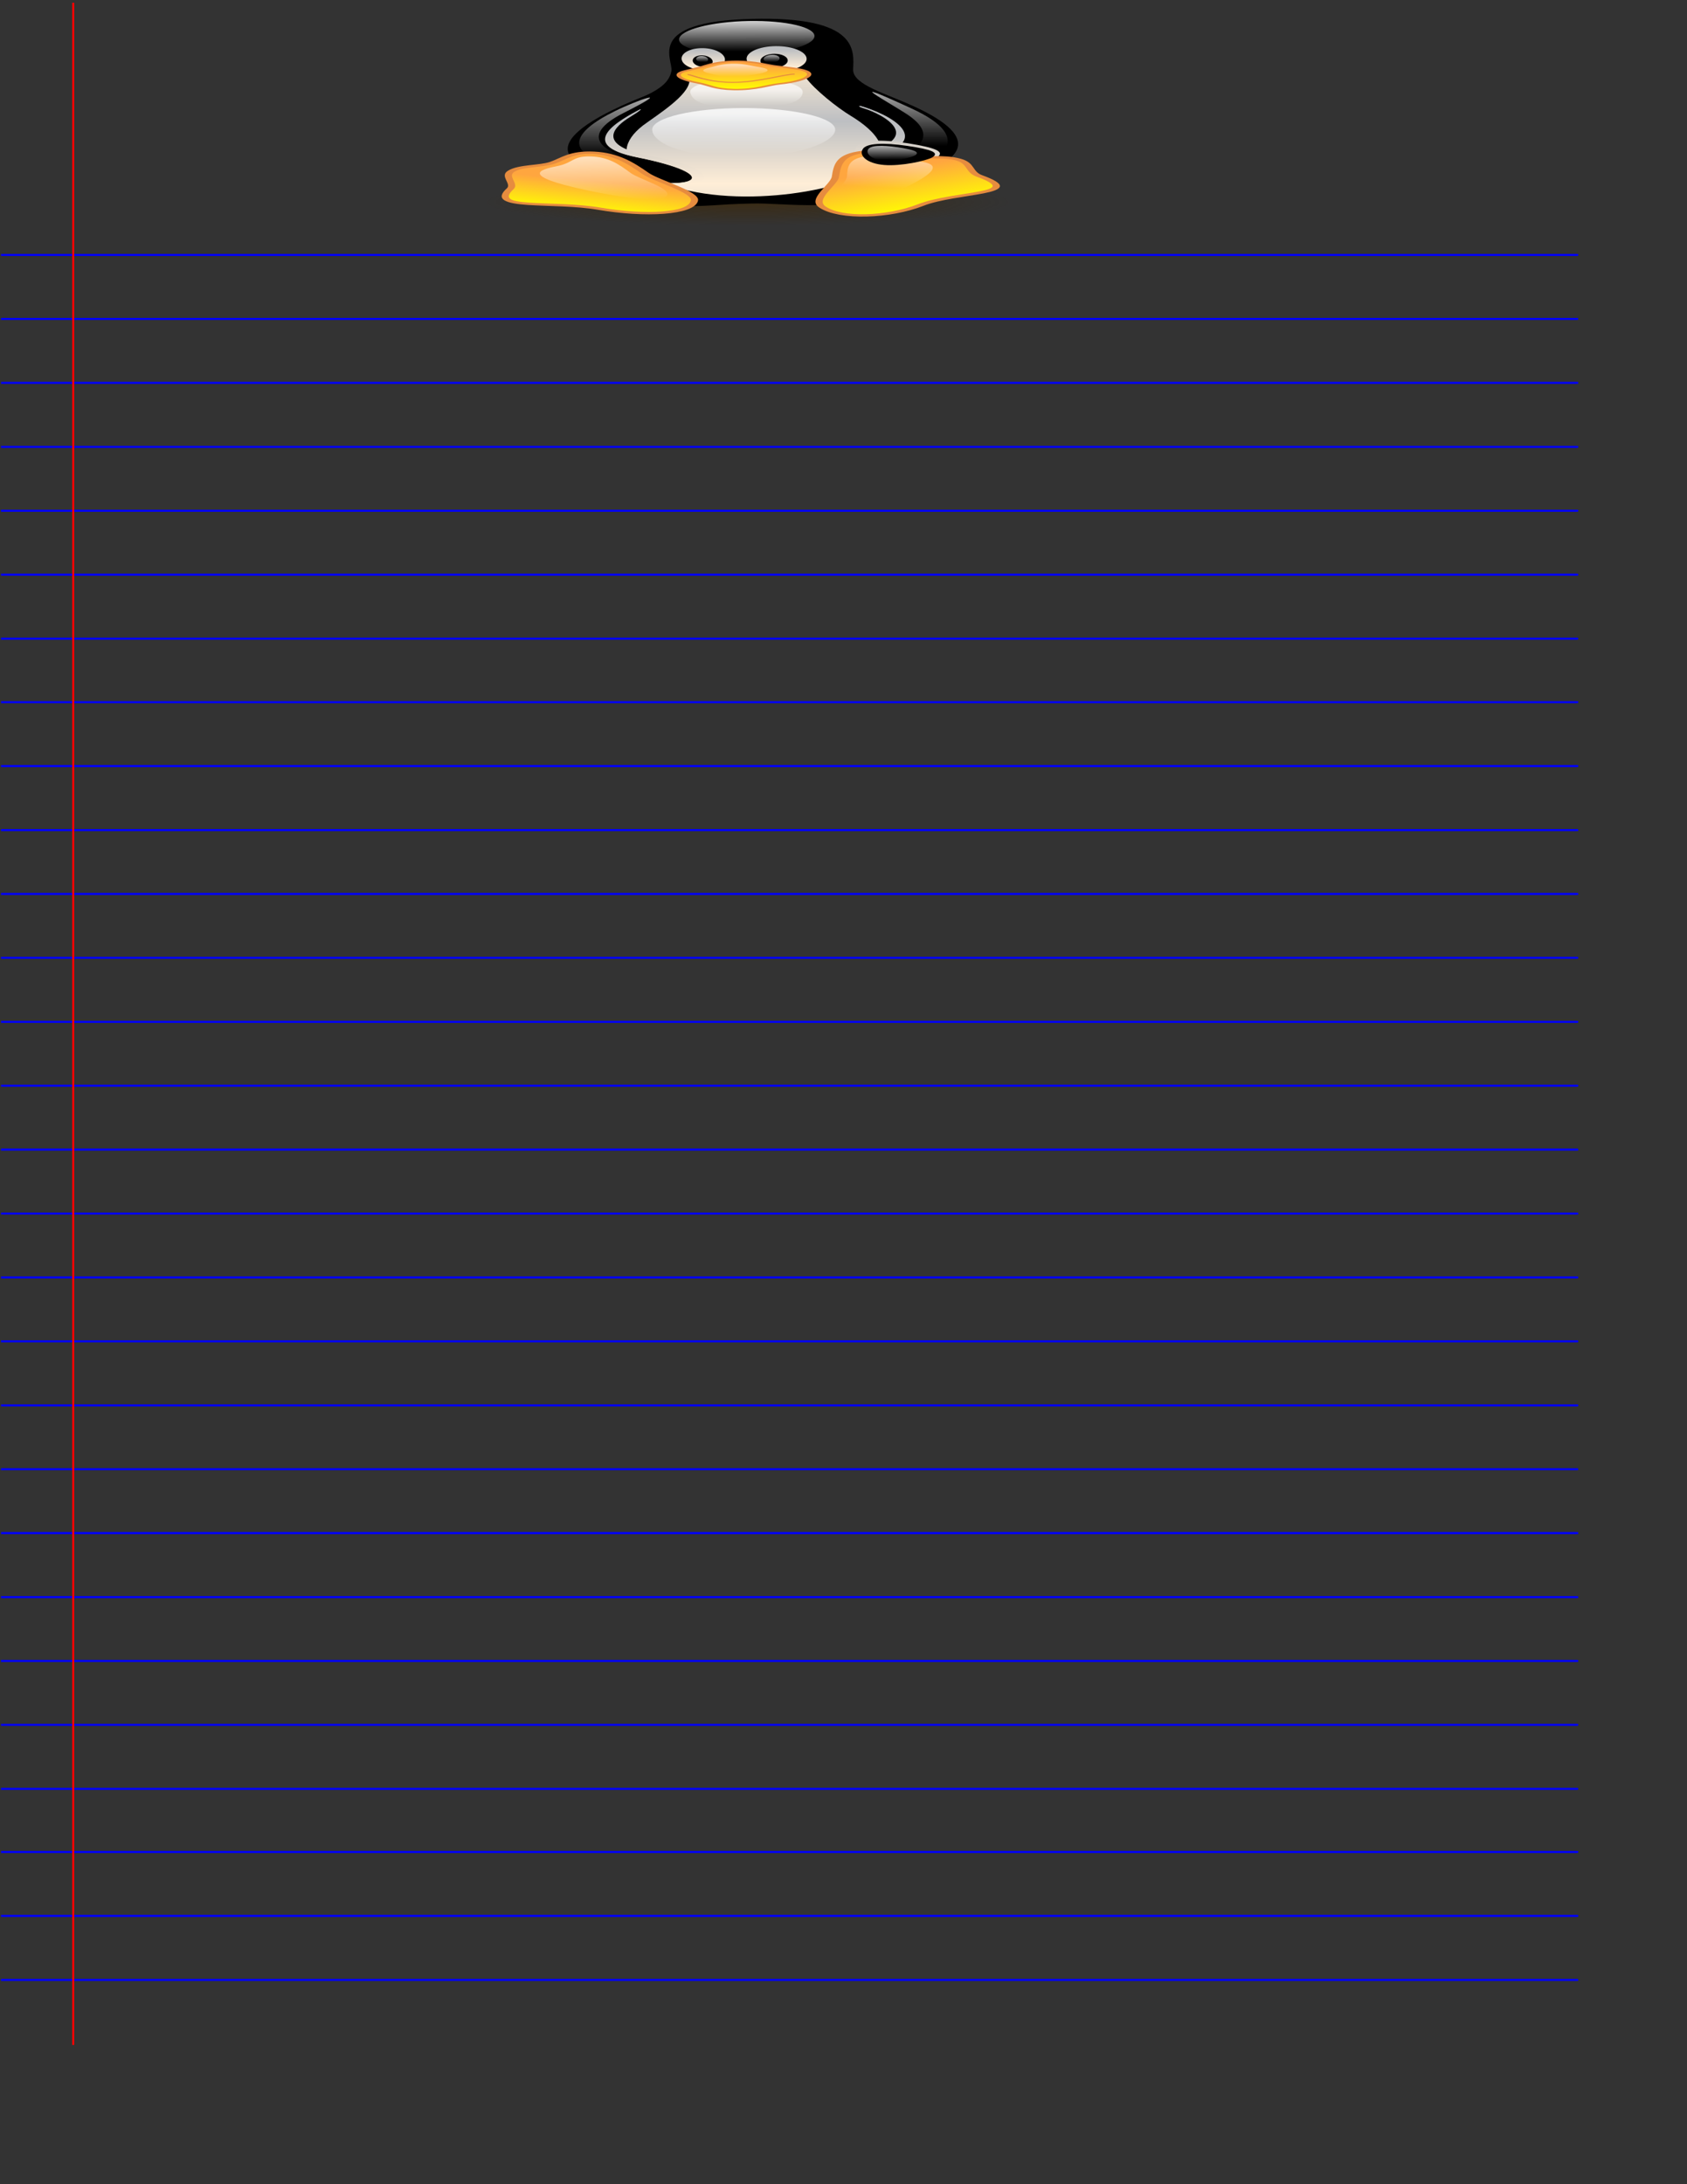 <?xml version="1.0" encoding="UTF-8" standalone="no"?>
<!-- Created with Inkscape (http://www.inkscape.org/) -->
<svg
   xmlns:dc="http://purl.org/dc/elements/1.1/"
   xmlns:cc="http://creativecommons.org/ns#"
   xmlns:rdf="http://www.w3.org/1999/02/22-rdf-syntax-ns#"
   xmlns:svg="http://www.w3.org/2000/svg"
   xmlns="http://www.w3.org/2000/svg"
   xmlns:xlink="http://www.w3.org/1999/xlink"
   xmlns:sodipodi="http://sodipodi.sourceforge.net/DTD/sodipodi-0.dtd"
   xmlns:inkscape="http://www.inkscape.org/namespaces/inkscape"
   width="8.5in"
   height="11in"
   id="svg2342"
   sodipodi:version="0.32"
   inkscape:version="0.46"
   sodipodi:docbase=""
   sodipodi:docname="notepad-notebook-linux.svg"
   inkscape:output_extension="org.inkscape.output.svg.inkscape">
  <rect width="100%" height="100%" fill="#333333" stroke="none"/>
  <defs
     id="defs2536">
    <inkscape:perspective
       sodipodi:type="inkscape:persp3d"
       inkscape:vp_x="0 : 495 : 1"
       inkscape:vp_y="0 : 1000 : 0"
       inkscape:vp_z="1 : 495 : 1"
       inkscape:persp3d-origin="0.5 : 330 : 1"
       id="perspective2676" />
    <defs
       id="defs2344">
      <linearGradient
         gradientTransform="translate(38.177,-112.898)"
         gradientUnits="userSpaceOnUse"
         y2="98.257"
         x2="33.005"
         y1="98.257"
         x1="27.102"
         id="linearGradient4798"
         xlink:href="#linearGradient4768"
         inkscape:collect="always" />
      <linearGradient
         id="linearGradient4768">
        <stop
           id="stop4770"
           offset="0"
           style="stop-color:#ffffff;stop-opacity:1;" />
        <stop
           id="stop4772"
           offset="1"
           style="stop-color:#000000;stop-opacity:0.722;" />
      </linearGradient>
      <linearGradient
         id="linearGradient3352">
        <stop
           id="stop3354"
           offset="0"
           style="stop-color:#008b00;stop-opacity:1;" />
        <stop
           id="stop3356"
           offset="1"
           style="stop-color:#008b00;stop-opacity:0;" />
      </linearGradient>
      <linearGradient
         y2="89.608"
         x2="66.217"
         y1="36.928"
         x1="27.548"
         gradientTransform="matrix(1.768,0,0,0.566,0.172,-0.342)"
         gradientUnits="userSpaceOnUse"
         id="linearGradient1733"
         xlink:href="#linearGradient1702"
         inkscape:collect="always" />
      <linearGradient
         gradientUnits="userSpaceOnUse"
         y2="101.912"
         x2="47.396"
         y1="50.616"
         x1="30.829"
         gradientTransform="scale(1.862,0.537)"
         id="linearGradient1727"
         xlink:href="#linearGradient1702"
         inkscape:collect="always" />
      <linearGradient
         gradientUnits="userSpaceOnUse"
         y2="68.826"
         x2="65.615"
         y1="47.835"
         x1="52.223"
         gradientTransform="scale(1.361,0.734)"
         id="linearGradient1720"
         xlink:href="#linearGradient1716"
         inkscape:collect="always" />
      <linearGradient
         id="linearGradient1706">
        <stop
           id="stop1707"
           offset="0"
           style="stop-color:#6798be;stop-opacity:1;" />
        <stop
           id="stop1708"
           offset="1"
           style="stop-color:#395b75;stop-opacity:1;" />
      </linearGradient>
      <linearGradient
         y2="135.13"
         x2="71.181"
         y1="110.934"
         x1="52.528"
         gradientTransform="scale(1.185,0.844)"
         gradientUnits="userSpaceOnUse"
         id="linearGradient2383"
         xlink:href="#linearGradient1706"
         inkscape:collect="always" />
      <linearGradient
         gradientUnits="userSpaceOnUse"
         y2="65.708"
         x2="116.183"
         y1="23.325"
         x1="88.756"
         gradientTransform="scale(0.982,1.018)"
         id="linearGradient1713"
         xlink:href="#linearGradient1716"
         inkscape:collect="always" />
      <linearGradient
         id="linearGradient1716">
        <stop
           id="stop1717"
           offset="0"
           style="stop-color:#f0f0f0;stop-opacity:1;" />
        <stop
           id="stop1718"
           offset="1"
           style="stop-color:#99afc1;stop-opacity:1;" />
      </linearGradient>
      <linearGradient
         gradientUnits="userSpaceOnUse"
         y2="38.081"
         x2="107.403"
         y1="17.406"
         x1="53.543"
         gradientTransform="matrix(0.881,0,0,0.764,-3.185,9.186)"
         id="linearGradient1719"
         xlink:href="#linearGradient1716"
         inkscape:collect="always" />
      <linearGradient
         gradientUnits="userSpaceOnUse"
         y2="27.065"
         x2="20.705"
         y1="65.76"
         x1="55.314"
         gradientTransform="scale(1.829,0.547)"
         id="linearGradient1739"
         xlink:href="#linearGradient1702"
         inkscape:collect="always" />
      <linearGradient
         y2="64.117"
         x2="82.56"
         y1="64.117"
         x1="10.054"
         gradientTransform="scale(1.768,0.566)"
         gradientUnits="userSpaceOnUse"
         id="linearGradient1715"
         xlink:href="#linearGradient1740"
         inkscape:collect="always" />
      <linearGradient
         id="linearGradient1702">
        <stop
           id="stop1703"
           offset="0"
           style="stop-color:#f0f0f0;stop-opacity:1;" />
        <stop
           id="stop1704"
           offset="1"
           style="stop-color:#c1c1c1;stop-opacity:1;" />
      </linearGradient>
      <linearGradient
         y2="97.678"
         x2="130.308"
         y1="97.678"
         x1="34.132"
         gradientTransform="scale(1.069,0.935)"
         gradientUnits="userSpaceOnUse"
         id="linearGradient1714"
         xlink:href="#linearGradient1702"
         inkscape:collect="always" />
      <linearGradient
         id="linearGradient1740">
        <stop
           id="stop1741"
           offset="0"
           style="stop-color:#ff7800;stop-opacity:1;" />
        <stop
           id="stop1742"
           offset="1"
           style="stop-color:#ffba00;stop-opacity:1;" />
      </linearGradient>
      <linearGradient
         gradientUnits="userSpaceOnUse"
         y2="64.117"
         x2="82.56"
         y1="64.117"
         x1="10.054"
         gradientTransform="scale(1.768,0.566)"
         id="linearGradient1722"
         xlink:href="#linearGradient1740"
         inkscape:collect="always" />
      <inkscape:perspective
         id="perspective2534"
         inkscape:persp3d-origin="0.5 : 330 : 1"
         inkscape:vp_z="1 : 495 : 1"
         inkscape:vp_y="0 : 1000 : 0"
         inkscape:vp_x="0 : 495 : 1"
         sodipodi:type="inkscape:persp3d" />
      <linearGradient
         gradientUnits="userSpaceOnUse"
         y2="42.73"
         x2="493.646"
         y1="42.73"
         x1="230.438"
         id="linearGradient3574"
         xlink:href="#linearGradient3352"
         inkscape:collect="always" />
    </defs>
    <sodipodi:namedview
       showgrid="false"
       inkscape:window-y="24"
       inkscape:window-x="0"
       inkscape:window-height="727"
       inkscape:window-width="1280"
       id="namedview2346"
       inkscape:current-layer="layer1"
       inkscape:cy="925.56248"
       inkscape:cx="959.05581"
       inkscape:zoom="0.5091169"
       inkscape:pageshadow="2"
       inkscape:pageopacity="0.0"
       borderopacity="1.0"
       bordercolor="#666666"
       pagecolor="#ffffff"
       inkscape:document-units="in" />
    <rect
       fill="#bf0a30"
       height="50"
       width="1235"
       id="stripe" />
    <g
       id="union">
      <use
         id="use2325"
         y="-0.216"
         xlink:href="#x4" />
      <use
         id="use2327"
         xlink:href="#x4" />
      <use
         id="use2329"
         y="0.216"
         xlink:href="#s6" />
    </g>
    <g
       id="x4">
      <use
         id="use2316"
         xlink:href="#s6" />
      <use
         id="use2318"
         y="0.054"
         xlink:href="#s5" />
      <use
         id="use2320"
         y="0.108"
         xlink:href="#s6" />
      <use
         id="use2322"
         y="0.162"
         xlink:href="#s5" />
    </g>
    <g
       id="s6">
      <use
         id="use2311"
         x="-0.063"
         xlink:href="#s5" />
      <use
         id="use2313"
         x="0.315"
         xlink:href="#star" />
    </g>
    <g
       id="s5">
      <use
         id="use2300"
         x="-0.252"
         xlink:href="#star" />
      <use
         id="use2302"
         x="-0.126"
         xlink:href="#star" />
      <use
         id="use2304"
         xlink:href="#star" />
      <use
         id="use2306"
         x="0.126"
         xlink:href="#star" />
      <use
         id="use2308"
         x="0.252"
         xlink:href="#star" />
    </g>
    <g
       id="star">
      <use
         id="use2289"
         transform="rotate(-144)"
         xlink:href="#pt" />
      <use
         id="use2291"
         transform="rotate(-72)"
         xlink:href="#pt" />
      <use
         id="use2293"
         xlink:href="#pt" />
      <use
         id="use2295"
         transform="rotate(72)"
         xlink:href="#pt" />
      <use
         id="use2297"
         transform="rotate(144)"
         xlink:href="#pt" />
    </g>
    <polygon
       fill="white"
       transform="scale(0.062)"
       points="-0.162,0 0,-0.5 0.162,0"
       id="pt" />
    <inkscape:perspective
       id="perspective3292"
       inkscape:persp3d-origin="154.375 : 54.166667 : 1"
       inkscape:vp_z="308.75 : 81.25 : 1"
       inkscape:vp_y="0 : 1000 : 0"
       inkscape:vp_x="0 : 81.25 : 1"
       sodipodi:type="inkscape:persp3d" />
    <linearGradient
       gradientTransform="scale(1.222,0.818)"
       y2="482.559"
       x2="288.376"
       y1="398.854"
       x1="288.824"
       gradientUnits="userSpaceOnUse"
       id="linearGradient1439"
       xlink:href="#linearGradient167" />
    <linearGradient
       gradientTransform="scale(1.219,0.821)"
       y2="485.699"
       x2="285.459"
       y1="410.463"
       x1="284.687"
       gradientUnits="userSpaceOnUse"
       id="linearGradient1437"
       xlink:href="#linearGradient162" />
    <linearGradient
       gradientTransform="scale(1.065,0.939)"
       y2="582.635"
       x2="371.609"
       y1="474.018"
       x1="316.94"
       gradientUnits="userSpaceOnUse"
       id="linearGradient1435"
       xlink:href="#linearGradient167" />
    <linearGradient
       gradientTransform="scale(1,1)"
       y2="710.977"
       x2="230.535"
       y1="570.418"
       x1="223.101"
       gradientUnits="userSpaceOnUse"
       id="linearGradient1433"
       xlink:href="#linearGradient167" />
    <linearGradient
       y2="704.731"
       x2="182.245"
       y1="587.236"
       x1="117.89"
       gradientTransform="scale(1.008,0.992)"
       gradientUnits="userSpaceOnUse"
       id="linearGradient1431"
       xlink:href="#linearGradient167" />
    <linearGradient
       gradientTransform="scale(1.01,0.99)"
       y2="737.854"
       x2="203.127"
       y1="630.305"
       x1="218.117"
       gradientUnits="userSpaceOnUse"
       id="linearGradient1429"
       xlink:href="#linearGradient162" />
    <linearGradient
       gradientTransform="scale(1.065,0.939)"
       y2="386.666"
       x2="279.643"
       y1="655.731"
       x1="381.566"
       gradientUnits="userSpaceOnUse"
       id="linearGradient1427"
       xlink:href="#linearGradient153" />
    <linearGradient
       gradientTransform="scale(1.012,0.989)"
       y2="737.412"
       x2="212.51"
       y1="657.111"
       x1="236.254"
       gradientUnits="userSpaceOnUse"
       id="linearGradient1425"
       xlink:href="#linearGradient162" />
    <linearGradient
       gradientTransform="scale(0.573,1.746)"
       y2="314.839"
       x2="867.335"
       y1="234.739"
       x1="867.345"
       gradientUnits="userSpaceOnUse"
       id="linearGradient1423"
       xlink:href="#linearGradient167" />
    <linearGradient
       gradientTransform="scale(0.572,1.749)"
       y2="331.449"
       x2="411.221"
       y1="242.944"
       x1="411.221"
       gradientUnits="userSpaceOnUse"
       id="linearGradient1421"
       xlink:href="#linearGradient167" />
    <linearGradient
       gradientTransform="scale(1.077,0.929)"
       y2="488.483"
       x2="323.251"
       y1="435.268"
       x1="322.483"
       gradientUnits="userSpaceOnUse"
       id="linearGradient1419"
       xlink:href="#linearGradient167" />
    <linearGradient
       gradientTransform="scale(1.075,0.93)"
       y2="614.504"
       x2="321.322"
       y1="498.178"
       x1="320.751"
       gradientUnits="userSpaceOnUse"
       id="linearGradient1417"
       xlink:href="#linearGradient138" />
    <linearGradient
       gradientTransform="scale(0.65,1.539)"
       y2="324.038"
       x2="377.485"
       y1="419.785"
       x1="375.173"
       gradientUnits="userSpaceOnUse"
       id="linearGradient1415"
       xlink:href="#linearGradient153" />
    <linearGradient
       gradientTransform="scale(0.813,1.23)"
       y2="394.104"
       x2="437.579"
       y1="528.872"
       x1="437.579"
       spreadMethod="reflect"
       gradientUnits="userSpaceOnUse"
       id="linearGradient1413"
       xlink:href="#linearGradient153" />
    <linearGradient
       gradientTransform="scale(0.816,1.225)"
       y2="281.325"
       x2="387.069"
       y1="242.282"
       x1="389.635"
       gradientUnits="userSpaceOnUse"
       id="linearGradient1411"
       xlink:href="#linearGradient167" />
    <linearGradient
       y2="281.016"
       x2="376.796"
       y1="240.927"
       x1="379.096"
       gradientTransform="scale(0.816,1.225)"
       gradientUnits="userSpaceOnUse"
       id="linearGradient1409"
       xlink:href="#linearGradient167" />
    <linearGradient
       gradientTransform="scale(0.816,1.225)"
       y2="245.683"
       x2="380.552"
       y1="277.495"
       x1="381.387"
       gradientUnits="userSpaceOnUse"
       id="linearGradient1407"
       xlink:href="#linearGradient153" />
    <linearGradient
       y2="243.916"
       x2="380.273"
       y1="278.602"
       x1="378.938"
       gradientTransform="scale(0.816,1.225)"
       gradientUnits="userSpaceOnUse"
       id="linearGradient1405"
       xlink:href="#linearGradient153" />
    <linearGradient
       gradientTransform="scale(1.116,0.896)"
       y2="330.096"
       x2="297.086"
       y1="237.932"
       x1="303.018"
       gradientUnits="userSpaceOnUse"
       id="linearGradient1403"
       xlink:href="#linearGradient138" />
    <linearGradient
       gradientTransform="scale(0.575,1.738)"
       y2="304.079"
       x2="400.844"
       y1="369.53"
       x1="400.578"
       gradientUnits="userSpaceOnUse"
       id="linearGradient1401"
       xlink:href="#linearGradient153" />
    <radialGradient
       gradientUnits="userSpaceOnUse"
       r="195.072"
       fy="1219.412"
       fx="446.778"
       cy="1219.412"
       cx="446.778"
       gradientTransform="scale(1.045,0.957)"
       id="radialGradient1399"
       xlink:href="#linearGradient172" />
    <linearGradient
       gradientUnits="objectBoundingBox"
       y2="-0.675"
       x2="0.195"
       y1="1.293"
       x1="0.94"
       id="linearGradient178"
       xlink:href="#linearGradient153" />
    <radialGradient
       id="radialGradient176"
       xlink:href="#linearGradient172" />
    <radialGradient
       gradientUnits="objectBoundingBox"
       r="0.5"
       fy="0.5"
       fx="0.5"
       cy="0.5"
       cx="0.5"
       id="radialGradient171"
       xlink:href="#linearGradient172" />
    <linearGradient
       gradientUnits="objectBoundingBox"
       y2="0.97"
       x2="0.508"
       y1="0.192"
       x1="0.5"
       id="linearGradient166"
       xlink:href="#linearGradient162" />
    <linearGradient
       gradientUnits="objectBoundingBox"
       y2="0.984"
       x2="0.464"
       y1="0.51"
       x1="0.604"
       id="linearGradient165"
       xlink:href="#linearGradient162" />
    <linearGradient
       gradientUnits="objectBoundingBox"
       y2="0.986"
       x2="0.412"
       y1="0.349"
       x1="0.501"
       id="linearGradient161"
       xlink:href="#linearGradient162" />
    <linearGradient
       gradientUnits="objectBoundingBox"
       y2="0.096"
       x2="0.492"
       y1="0.879"
       x1="0.462"
       id="linearGradient159"
       xlink:href="#linearGradient153" />
    <linearGradient
       gradientUnits="objectBoundingBox"
       y2="0.136"
       x2="0.498"
       y1="0.854"
       x1="0.517"
       id="linearGradient158"
       xlink:href="#linearGradient153" />
    <linearGradient
       gradientUnits="objectBoundingBox"
       y2="0.413"
       x2="0.495"
       y1="1.153"
       x1="0.492"
       id="linearGradient157"
       xlink:href="#linearGradient153" />
    <linearGradient
       gradientUnits="objectBoundingBox"
       y2="0.231"
       x2="0.454"
       y1="0.989"
       x1="0.436"
       id="linearGradient156"
       xlink:href="#linearGradient153" />
    <linearGradient
       spreadMethod="reflect"
       gradientUnits="objectBoundingBox"
       y2="0.406"
       x2="0.5"
       y1="0.898"
       x1="0.5"
       id="linearGradient152"
       xlink:href="#linearGradient153" />
    <linearGradient
       gradientUnits="objectBoundingBox"
       y2="1.026"
       x2="0.487"
       y1="0.022"
       x1="0.434"
       id="linearGradient151"
       xlink:href="#linearGradient167" />
    <linearGradient
       gradientTransform="matrix(-0.929,0.284,0.435,0.944,-1.91327e-7,5.49908e-8)"
       gradientUnits="objectBoundingBox"
       y2="0.942"
       x2="0.156"
       y1="0.099"
       x1="-0.305"
       id="linearGradient150"
       xlink:href="#linearGradient167" />
    <linearGradient
       gradientUnits="objectBoundingBox"
       y2="0.946"
       x2="0.504"
       y1="0.132"
       x1="0.5"
       id="linearGradient149"
       xlink:href="#linearGradient138" />
    <linearGradient
       gradientUnits="objectBoundingBox"
       y2="0.928"
       x2="0.516"
       y1="0.374"
       x1="0.508"
       id="linearGradient148"
       xlink:href="#linearGradient167" />
    <linearGradient
       gradientUnits="objectBoundingBox"
       y2="0.812"
       x2="0.5"
       y1="0.023"
       x1="0.5"
       id="linearGradient147"
       xlink:href="#linearGradient167" />
    <linearGradient
       gradientUnits="objectBoundingBox"
       y2="0.719"
       x2="0.571"
       y1="0.023"
       x1="0.572"
       id="linearGradient146"
       xlink:href="#linearGradient167" />
    <linearGradient
       gradientUnits="objectBoundingBox"
       y2="0.759"
       x2="0.867"
       y1="-0.036"
       x1="0.467"
       id="linearGradient145"
       xlink:href="#linearGradient167" />
    <linearGradient
       gradientUnits="objectBoundingBox"
       y2="0.941"
       x2="0.646"
       y1="0.059"
       x1="0.703"
       id="linearGradient144"
       xlink:href="#linearGradient167" />
    <linearGradient
       gradientUnits="objectBoundingBox"
       y2="0.934"
       x2="0.414"
       y1="0.029"
       x1="0.466"
       id="linearGradient143"
       xlink:href="#linearGradient167" />
    <linearGradient
       gradientUnits="objectBoundingBox"
       y2="0.945"
       x2="0.554"
       y1="0.031"
       x1="0.559"
       id="linearGradient142"
       xlink:href="#linearGradient167" />
    <linearGradient
       gradientUnits="objectBoundingBox"
       y2="0.901"
       x2="0.418"
       y1="0.02"
       x1="0.474"
       id="linearGradient141"
       xlink:href="#linearGradient138" />
    <linearGradient
       id="linearGradient138">
      <stop
         id="stop139"
         offset="0"
         style="stop-color:#ffffff;stop-opacity:0.8;" />
      <stop
         id="stop140"
         offset="1"
         style="stop-color:#ffffff;stop-opacity:0;" />
    </linearGradient>
    <linearGradient
       id="linearGradient153">
      <stop
         id="stop154"
         offset="0"
         style="stop-color:#ffeed7;stop-opacity:1;" />
      <stop
         id="stop155"
         offset="1"
         style="stop-color:#bdbfc2;stop-opacity:1;" />
    </linearGradient>
    <linearGradient
       id="linearGradient162">
      <stop
         id="stop163"
         offset="0"
         style="stop-color:#ffa63f;stop-opacity:1;" />
      <stop
         id="stop164"
         offset="1"
         style="stop-color:#ffff00;stop-opacity:1;" />
    </linearGradient>
    <linearGradient
       id="linearGradient167">
      <stop
         id="stop168"
         offset="0"
         style="stop-color:#ffffff;stop-opacity:0.65;" />
      <stop
         id="stop169"
         offset="1"
         style="stop-color:#ffffff;stop-opacity:0;" />
    </linearGradient>
    <linearGradient
       id="linearGradient172">
      <stop
         id="stop173"
         offset="0"
         style="stop-color:#3f2600;stop-opacity:0.6;" />
      <stop
         id="stop174"
         offset="1"
         style="stop-color:#3f2600;stop-opacity:0;" />
    </linearGradient>
    <inkscape:perspective
       id="perspective3598"
       inkscape:persp3d-origin="312.5 : 250 : 1"
       inkscape:vp_z="625 : 375 : 1"
       inkscape:vp_y="0 : 1000 : 0"
       inkscape:vp_x="0 : 375 : 1"
       sodipodi:type="inkscape:persp3d" />
  </defs>
  <sodipodi:namedview
     inkscape:window-height="727"
     inkscape:window-width="1280"
     inkscape:pageshadow="2"
     inkscape:pageopacity="0.0"
     guidetolerance="10.0"
     gridtolerance="10.0"
     objecttolerance="10.0"
     borderopacity="1.0"
     bordercolor="#666666"
     pagecolor="#ffffff"
     id="base"
     inkscape:zoom="0.38080808"
     inkscape:cx="-79.623848"
     inkscape:cy="495"
     inkscape:window-x="0"
     inkscape:window-y="24"
     inkscape:current-layer="layer1"
     showgrid="false" />
  <g
     id="layer1"
     inkscape:groupmode="layer"
     inkscape:label="Layer 1">
    <path
       id="path2351"
       d="M 0.495,123.255 C 765.773,123.255 764.384,123.255 764.384,123.255"
       style="fill:none;fill-rule:evenodd;stroke:#0000ff;stroke-width:0.99;stroke-linecap:butt;stroke-linejoin:miter;stroke-miterlimit:4;stroke-dasharray:none;stroke-opacity:1" />
    <path
       id="path4291"
       d="M 0.495,154.215 C 765.773,154.215 764.384,154.215 764.384,154.215"
       style="fill:none;fill-rule:evenodd;stroke:#0000ff;stroke-width:0.99;stroke-linecap:butt;stroke-linejoin:miter;stroke-miterlimit:4;stroke-dasharray:none;stroke-opacity:1" />
    <path
       id="path4293"
       d="M 0.495,185.107 C 765.773,185.107 764.384,185.107 764.384,185.107"
       style="fill:none;fill-rule:evenodd;stroke:#0000ff;stroke-width:0.99;stroke-linecap:butt;stroke-linejoin:miter;stroke-miterlimit:4;stroke-dasharray:none;stroke-opacity:1" />
    <path
       id="path4295"
       d="M 0.495,216.067 C 765.773,216.067 764.384,216.067 764.384,216.067"
       style="fill:none;fill-rule:evenodd;stroke:#0000ff;stroke-width:0.99;stroke-linecap:butt;stroke-linejoin:miter;stroke-miterlimit:4;stroke-dasharray:none;stroke-opacity:1" />
    <path
       id="path4307"
       d="M 0.495,246.936 C 765.773,246.936 764.384,246.936 764.384,246.936"
       style="fill:none;fill-rule:evenodd;stroke:#0000ff;stroke-width:0.99;stroke-linecap:butt;stroke-linejoin:miter;stroke-miterlimit:4;stroke-dasharray:none;stroke-opacity:1" />
    <path
       id="path4309"
       d="M 0.495,277.828 C 765.773,277.828 764.384,277.828 764.384,277.828"
       style="fill:none;fill-rule:evenodd;stroke:#0000ff;stroke-width:0.99;stroke-linecap:butt;stroke-linejoin:miter;stroke-miterlimit:4;stroke-dasharray:none;stroke-opacity:1" />
    <path
       id="path4311"
       d="M 0.495,308.788 C 765.773,308.788 764.384,308.788 764.384,308.788"
       style="fill:none;fill-rule:evenodd;stroke:#0000ff;stroke-width:0.99;stroke-linecap:butt;stroke-linejoin:miter;stroke-miterlimit:4;stroke-dasharray:none;stroke-opacity:1" />
    <path
       id="path4315"
       d="M 0.495,339.484 C 765.773,339.484 764.384,339.484 764.384,339.484"
       style="fill:none;fill-rule:evenodd;stroke:#0000ff;stroke-width:0.99;stroke-linecap:butt;stroke-linejoin:miter;stroke-miterlimit:4;stroke-dasharray:none;stroke-opacity:1" />
    <path
       id="path4317"
       d="M 0.495,370.377 C 765.773,370.377 764.384,370.377 764.384,370.377"
       style="fill:none;fill-rule:evenodd;stroke:#0000ff;stroke-width:0.99;stroke-linecap:butt;stroke-linejoin:miter;stroke-miterlimit:4;stroke-dasharray:none;stroke-opacity:1" />
    <path
       id="path4319"
       d="M 0.495,401.337 C 765.773,401.337 764.384,401.337 764.384,401.337"
       style="fill:none;fill-rule:evenodd;stroke:#0000ff;stroke-width:0.99;stroke-linecap:butt;stroke-linejoin:miter;stroke-miterlimit:4;stroke-dasharray:none;stroke-opacity:1" />
    <path
       id="path4323"
       d="M 0.495,432.193 C 765.773,432.193 764.384,432.193 764.384,432.193"
       style="fill:none;fill-rule:evenodd;stroke:#0000ff;stroke-width:0.99;stroke-linecap:butt;stroke-linejoin:miter;stroke-miterlimit:4;stroke-dasharray:none;stroke-opacity:1" />
    <path
       id="path4325"
       d="M 0.495,463.085 C 765.773,463.085 764.384,463.085 764.384,463.085"
       style="fill:none;fill-rule:evenodd;stroke:#0000ff;stroke-width:0.99;stroke-linecap:butt;stroke-linejoin:miter;stroke-miterlimit:4;stroke-dasharray:none;stroke-opacity:1" />
    <path
       id="path4327"
       d="M 0.495,494.045 C 765.773,494.045 764.384,494.045 764.384,494.045"
       style="fill:none;fill-rule:evenodd;stroke:#0000ff;stroke-width:0.99;stroke-linecap:butt;stroke-linejoin:miter;stroke-miterlimit:4;stroke-dasharray:none;stroke-opacity:1" />
    <path
       id="path4331"
       d="M 0.495,524.901 C 765.773,524.901 764.384,524.901 764.384,524.901"
       style="fill:none;fill-rule:evenodd;stroke:#0000ff;stroke-width:0.99;stroke-linecap:butt;stroke-linejoin:miter;stroke-miterlimit:4;stroke-dasharray:none;stroke-opacity:1" />
    <path
       id="path4333"
       d="M 0.495,555.793 C 765.773,555.793 764.384,555.793 764.384,555.793"
       style="fill:none;fill-rule:evenodd;stroke:#0000ff;stroke-width:0.99;stroke-linecap:butt;stroke-linejoin:miter;stroke-miterlimit:4;stroke-dasharray:none;stroke-opacity:1" />
    <path
       id="path4335"
       d="M 0.495,586.753 C 765.773,586.753 764.384,586.753 764.384,586.753"
       style="fill:none;fill-rule:evenodd;stroke:#0000ff;stroke-width:0.99;stroke-linecap:butt;stroke-linejoin:miter;stroke-miterlimit:4;stroke-dasharray:none;stroke-opacity:1" />
    <path
       id="path4339"
       d="M 0.495,617.609 C 765.773,617.609 764.384,617.609 764.384,617.609"
       style="fill:none;fill-rule:evenodd;stroke:#0000ff;stroke-width:0.99;stroke-linecap:butt;stroke-linejoin:miter;stroke-miterlimit:4;stroke-dasharray:none;stroke-opacity:1" />
    <path
       id="path4341"
       d="M 0.495,648.502 C 765.773,648.502 764.384,648.502 764.384,648.502"
       style="fill:none;fill-rule:evenodd;stroke:#0000ff;stroke-width:0.99;stroke-linecap:butt;stroke-linejoin:miter;stroke-miterlimit:4;stroke-dasharray:none;stroke-opacity:1" />
    <path
       id="path4343"
       d="M 0.495,679.462 C 765.773,679.462 764.384,679.462 764.384,679.462"
       style="fill:none;fill-rule:evenodd;stroke:#0000ff;stroke-width:0.99;stroke-linecap:butt;stroke-linejoin:miter;stroke-miterlimit:4;stroke-dasharray:none;stroke-opacity:1" />
    <path
       id="path4355"
       d="M 0.495,710.318 C 765.773,710.318 764.384,710.318 764.384,710.318"
       style="fill:none;fill-rule:evenodd;stroke:#0000ff;stroke-width:0.99;stroke-linecap:butt;stroke-linejoin:miter;stroke-miterlimit:4;stroke-dasharray:none;stroke-opacity:1" />
    <path
       id="path4357"
       d="M 0.495,741.21 C 765.773,741.21 764.384,741.21 764.384,741.21"
       style="fill:none;fill-rule:evenodd;stroke:#0000ff;stroke-width:0.99;stroke-linecap:butt;stroke-linejoin:miter;stroke-miterlimit:4;stroke-dasharray:none;stroke-opacity:1" />
    <path
       id="path4359"
       d="M 0.495,772.17 C 765.773,772.17 764.384,772.17 764.384,772.17"
       style="fill:none;fill-rule:evenodd;stroke:#0000ff;stroke-width:0.99;stroke-linecap:butt;stroke-linejoin:miter;stroke-miterlimit:4;stroke-dasharray:none;stroke-opacity:1" />
    <path
       id="path4363"
       d="M 0.495,803.026 C 765.773,803.026 764.384,803.026 764.384,803.026"
       style="fill:none;fill-rule:evenodd;stroke:#0000ff;stroke-width:0.99;stroke-linecap:butt;stroke-linejoin:miter;stroke-miterlimit:4;stroke-dasharray:none;stroke-opacity:1" />
    <path
       id="path4365"
       d="M 0.495,833.918 C 765.773,833.918 764.384,833.918 764.384,833.918"
       style="fill:none;fill-rule:evenodd;stroke:#0000ff;stroke-width:0.99;stroke-linecap:butt;stroke-linejoin:miter;stroke-miterlimit:4;stroke-dasharray:none;stroke-opacity:1" />
    <path
       id="path4367"
       d="M 0.495,864.878 C 765.773,864.878 764.384,864.878 764.384,864.878"
       style="fill:none;fill-rule:evenodd;stroke:#0000ff;stroke-width:0.99;stroke-linecap:butt;stroke-linejoin:miter;stroke-miterlimit:4;stroke-dasharray:none;stroke-opacity:1" />
    <path
       id="path4371"
       d="M 0.495,895.387 C 765.773,895.387 764.384,895.387 764.384,895.387"
       style="fill:none;fill-rule:evenodd;stroke:#0000ff;stroke-width:0.99;stroke-linecap:butt;stroke-linejoin:miter;stroke-miterlimit:4;stroke-dasharray:none;stroke-opacity:1" />
    <path
       id="path4373"
       d="M 0.495,926.28 C 765.773,926.28 764.384,926.28 764.384,926.28"
       style="fill:none;fill-rule:evenodd;stroke:#0000ff;stroke-width:0.99;stroke-linecap:butt;stroke-linejoin:miter;stroke-miterlimit:4;stroke-dasharray:none;stroke-opacity:1" />
    <path
       id="path4375"
       d="M 0.495,957.24 C 765.773,957.24 764.384,957.24 764.384,957.24"
       style="fill:none;fill-rule:evenodd;stroke:#0000ff;stroke-width:0.99;stroke-linecap:butt;stroke-linejoin:miter;stroke-miterlimit:4;stroke-dasharray:none;stroke-opacity:1" />
    <path
       id="path4385"
       d="M 35.417,1.353 C 35.417,991.742 35.417,990.105 35.417,990.105"
       style="fill:none;fill-rule:evenodd;stroke:#ff0000;stroke-width:1;stroke-linecap:butt;stroke-linejoin:miter;stroke-miterlimit:4;stroke-dasharray:none;stroke-opacity:1" />
    <g
       transform="matrix(0.443,0,0,0.145,85.561,-4.722)"
       id="g1369">
      <path
         style="fill:url(#radialGradient1399);stroke:none;stroke-width:1pt;stroke-linecap:butt;stroke-linejoin:miter"
         id="path175"
         d="M 670.882,1166.642 C 670.882,1269.715 579.595,1353.273 466.987,1353.273 C 354.378,1353.273 263.091,1269.715 263.091,1166.642 C 263.091,1063.569 354.378,980.012 466.987,980.012 C 579.595,980.012 670.882,1063.569 670.882,1166.642 z"
         transform="matrix(1.418,0,0,0.415,-38.794,222.194)" />
      <path
         style="fill:#000000;stroke:none;stroke-width:1.25"
         d="M 223.627,632.24 C 201.239,600.017 196.873,495.256 249.114,430.81 C 275,399.892 281.604,378.345 283.645,349.417 C 285.034,316.438 260.32,217.975 353.528,210.473 C 447.934,202.941 442.864,296.133 442.321,345.448 C 441.87,387.088 472.895,410.689 494.117,443.143 C 533.396,502.773 530.074,605.443 486.718,661.015 C 431.801,730.583 384.765,700.413 353.528,702.945 C 295.035,706.147 293.101,737.336 223.627,632.24 z"
         id="path106"
         transform="matrix(1.25,0,0,1.25,185.454,-167.505)" />
      <path
         style="fill:url(#linearGradient1401);stroke:none;stroke-width:0.995"
         d="M 246.571,470.864 C 234.332,483.36 202.175,539.956 251.44,576.224 C 268.809,588.857 235.063,635.719 219.435,612.532 C 191.865,570.914 210.604,505.591 227.75,482.344 C 239.402,465.857 256.98,459.668 246.571,470.864 z"
         id="path113"
         transform="matrix(-1.677,-2.24516e-2,-2.11236e-2,1.471,1173.58,-293.017)" />
      <path
         style="fill:#000000;stroke:#000000;stroke-width:0.977"
         d="M 256.513,459.837 C 236.598,477.554 200.337,539.928 253.225,580.443 C 270.595,593.075 237.832,632.906 219.435,612.532 C 155.472,541.712 221.104,460.278 243.697,432.282 C 263.889,407.935 281.775,438.034 256.513,459.837 z"
         id="path111"
         transform="matrix(-1.678,0,0,1.524,1174.62,-318.082)" />
      <path
         style="fill:url(#linearGradient1403);stroke:none;stroke-width:1.265"
         id="path114"
         d="M 399.569,258.158 C 399.569,284.039 373.434,305.021 341.196,305.021 C 308.957,305.021 282.822,284.039 282.822,258.158 C 282.822,232.276 308.957,211.295 341.196,211.295 C 373.434,211.295 399.569,232.276 399.569,258.158 z"
         transform="matrix(1.266,-7.13667e-2,-4.59795e-2,1.196,202.143,-125.761)" />
      <path
         style="fill:url(#linearGradient1405);stroke:none;stroke-width:1.179"
         id="path115"
         d="M 328.863,320.642 C 328.863,335.626 320.765,347.773 310.776,347.773 C 300.786,347.773 292.688,335.626 292.688,320.642 C 292.688,305.657 300.786,293.51 310.776,293.51 C 320.765,293.51 328.863,305.657 328.863,320.642 z"
         transform="matrix(1.304,-7.55326e-2,7.71251e-2,1.343,144.757,-177.617)" />
      <path
         style="fill:url(#linearGradient1407);stroke:none;stroke-width:0.931"
         id="path116"
         d="M 328.863,320.642 C 328.863,335.626 320.765,347.773 310.776,347.773 C 300.786,347.773 292.688,335.626 292.688,320.642 C 292.688,305.657 300.786,293.51 310.776,293.51 C 320.765,293.51 328.863,305.657 328.863,320.642 z"
         transform="matrix(-1.811,4.95107e-2,3.17324e-2,1.553,1207.46,-284.777)" />
      <path
         style="fill:#000000;stroke:none;stroke-width:1.865"
         id="path117"
         d="M 328.863,320.642 C 328.863,335.626 320.765,347.773 310.776,347.773 C 300.786,347.773 292.688,335.626 292.688,320.642 C 292.688,305.657 300.786,293.51 310.776,293.51 C 320.765,293.51 328.863,305.657 328.863,320.642 z"
         transform="matrix(-0.823,-1.76123e-3,-1.82321e-2,0.853,913.674,-37.99)" />
      <path
         style="fill:#000000;stroke:none;stroke-width:2.398"
         id="path118"
         d="M 328.863,320.642 C 328.863,335.626 320.765,347.773 310.776,347.773 C 300.786,347.773 292.688,335.626 292.688,320.642 C 292.688,305.657 300.786,293.51 310.776,293.51 C 320.765,293.51 328.863,305.657 328.863,320.642 z"
         transform="matrix(0.594,-7.22959e-2,6.88176e-2,0.706,367.448,32.419)" />
      <path
         style="fill:url(#linearGradient1409);stroke:none;stroke-width:3.192"
         id="path121"
         d="M 328.863,320.642 C 328.863,335.626 320.765,347.773 310.776,347.773 C 300.786,347.773 292.688,335.626 292.688,320.642 C 292.688,305.657 300.786,293.51 310.776,293.51 C 320.765,293.51 328.863,305.657 328.863,320.642 z"
         transform="matrix(-0.48,-3.6454e-2,-4.67935e-2,0.476,813.496,87.012)" />
      <path
         style="fill:url(#linearGradient1411);stroke:none;stroke-width:4.12"
         id="path122"
         d="M 328.863,320.642 C 328.863,335.626 320.765,347.773 310.776,347.773 C 300.786,347.773 292.688,335.626 292.688,320.642 C 292.688,305.657 300.786,293.51 310.776,293.51 C 320.765,293.51 328.863,305.657 328.863,320.642 z"
         transform="matrix(0.357,-4.08211e-2,4.13232e-2,0.399,449.334,114.991)" />
      <path
         style="fill:url(#linearGradient1413);stroke:none;stroke-width:1.25"
         d="M 258.702,495.425 C 271.538,466.322 298.816,415.199 299.397,375.667 C 299.397,344.225 393.576,336.716 401.134,368.109 C 408.692,399.502 427.875,446.592 440.084,469.265 C 452.292,491.937 487.893,563.96 449.968,626.811 C 415.811,682.455 312.243,726.477 256.958,619.254 C 238.355,582.047 241.673,535.939 258.702,495.425 z"
         id="path128"
         transform="matrix(1.25,0,0,1.25,185.454,-168.23)" />
      <path
         style="fill:url(#linearGradient1415);stroke:none;stroke-width:1.158"
         d="M 242.905,473.815 C 231.642,492.782 207.405,543.124 255.042,575.862 C 306.353,610.682 301.515,672.924 239.435,637.817 C 182.658,606.028 216.59,500.039 234.925,475.551 C 247.032,458.337 264.822,437.52 242.905,473.815 z"
         id="path112"
         transform="matrix(1.389,-0.111,0.102,1.302,108.413,-165.938)" />
      <path
         style="fill:#000000;stroke:#000000;stroke-width:1.25"
         d="M 256.513,449.72 C 239.048,478.228 197.136,545.533 253.225,580.443 C 328.794,626.798 307.398,673.154 238.426,631.417 C 141.317,573.153 226.601,455.801 265.557,411.079 C 310.001,360.879 274.111,420.166 256.513,449.72 z"
         id="path109"
         transform="matrix(1.25,0,0,1.25,185.454,-167.505)" />
      <path
         transform="matrix(1.302,0,0,1.225,170.042,-153.557)"
         style="font-size:12px;fill:url(#linearGradient1417);stroke:none;stroke-width:1.237;stroke-dasharray:none"
         d="M 421.481,504.727 C 421.481,537.139 392.209,579.243 341.953,578.865 C 290.125,579.32 268.004,537.139 268.004,504.727 C 268.004,472.315 302.383,446.01 344.743,446.01 C 387.102,446.01 421.481,472.315 421.481,504.727 z"
         id="path125" />
      <path
         transform="matrix(1.187,0,0,1.067,210.623,-100.078)"
         style="font-size:12px;fill:url(#linearGradient1419);stroke:none;stroke-width:1.388;stroke-dasharray:none"
         d="M 398.227,412.292 C 397.615,450.864 375.047,459.963 346.487,459.963 C 317.926,459.963 297.195,454.269 294.746,412.292 C 294.746,385.978 317.926,370.75 346.487,370.75 C 375.047,370.75 398.227,385.978 398.227,412.292 z"
         id="path127" />
      <path
         style="fill:url(#linearGradient1421);stroke:none;stroke-width:1.25"
         d="M 234.285,456.475 C 252.001,429.479 289.3,388.111 241.262,462.288 C 202.311,523.331 226.859,562.561 239.518,573.327 C 276.045,605.889 274.484,627.676 245.913,610.533 C 184.288,573.907 197.078,512.285 234.285,456.475 z"
         id="path129"
         transform="matrix(1.25,0,0,1.25,185.454,-167.505)" />
      <path
         style="fill:url(#linearGradient1423);stroke:none;stroke-width:1.25"
         d="M 490.662,467.52 C 475.343,435.819 426.528,355.618 492.988,448.917 C 553.449,533.214 511.01,591.93 503.452,597.744 C 495.895,603.557 470.315,615.184 477.873,594.837 C 485.43,574.49 523.107,535.864 490.662,467.52 z"
         id="path131"
         transform="matrix(1.25,0,0,1.25,185.454,-167.505)" />
      <path
         style="fill:url(#linearGradient1425);stroke:#e68c3f;stroke-width:6.25"
         d="M 220.915,716.921 C 180.473,695.505 121.663,721.045 143.013,662.855 C 147.289,649.617 136.638,629.847 143.594,616.929 C 151.733,601.231 169.174,604.72 179.639,594.255 C 189.957,583.364 196.498,564.606 215.683,567.513 C 234.867,570.42 247.628,593.974 261.027,622.742 C 270.91,643.38 305.968,672.406 303.677,695.5 C 300.981,731 260.65,737.69 220.915,716.921 z"
         id="path132"
         transform="matrix(1.25,0,0,1.25,185.454,-167.505)" />
      <path
         transform="matrix(0.598,0.269,-0.24,0.617,700.568,140.464)"
         style="font-size:12px;fill:url(#linearGradient1427);stroke:none;stroke-width:2.855;stroke-dasharray:none"
         d="M 415.072,495.764 C 412.065,520.67 379.259,572.391 345.554,577.298 C 311.294,582.634 279.122,543.238 271.407,506.184 C 261.518,464.978 293.994,448.584 343.345,449.557 C 396.646,451.211 417.466,463.448 415.072,495.764 z"
         id="path177" />
      <path
         style="fill:url(#linearGradient1429);stroke:#e68c3f;stroke-width:6.251"
         d="M 220.274,718.402 C 178.947,694.812 120.38,724.007 143.013,662.855 C 147.749,649.787 136.417,629.303 143.373,616.385 C 151.512,600.687 169.174,604.72 179.639,594.255 C 189.957,583.364 198.466,566.387 217.651,569.294 C 236.835,572.201 247.628,593.974 261.027,622.742 C 270.91,643.38 304.442,671.713 302.151,694.807 C 299.455,730.307 259.427,740.278 220.274,718.402 z"
         id="path133"
         transform="matrix(-1.169,0.423,0.475,1.165,728.343,-213.821)" />
      <path
         style="fill:url(#linearGradient1431);stroke:none;stroke-width:1.525"
         d="M 216.482,675.68 C 129.951,618.177 169.174,604.72 179.639,594.255 C 189.957,583.364 198.466,566.387 217.651,569.294 C 236.835,572.201 247.628,593.974 261.027,622.742 C 270.91,643.38 304.087,671.66 302.151,694.807 C 299.535,721.917 253.961,700.294 216.482,675.68 z"
         id="path134"
         transform="matrix(-0.945,0.344,0.424,0.956,714.328,-64.342)" />
      <path
         style="fill:url(#linearGradient1433);stroke:none;stroke-width:1.525"
         d="M 216.506,677.071 C 129.975,619.568 169.709,603.501 182.56,595.791 C 197.959,585.849 197.718,564.96 216.903,567.867 C 236.087,570.774 247.628,593.974 261.027,622.742 C 270.91,643.38 304.087,671.66 302.151,694.807 C 299.535,721.917 253.985,701.685 216.506,677.071 z"
         id="path135"
         transform="matrix(1.004,-5.2286e-2,-1.74e-2,1.046,244.191,-28.465)" />
      <path
         transform="matrix(0.516,0.215,-0.207,0.495,713.3,222.559)"
         style="font-size:12px;fill:#000000;stroke:none;stroke-width:2.855"
         d="M 415.072,495.764 C 412.065,520.67 379.259,572.391 345.554,577.298 C 311.294,582.634 279.122,543.238 271.407,506.184 C 261.518,464.978 293.994,448.584 343.345,449.557 C 396.646,451.211 417.466,463.448 415.072,495.764 z"
         id="path136" />
      <path
         transform="matrix(0.351,0.149,-0.129,0.343,724.522,318.291)"
         style="font-size:12px;fill:url(#linearGradient1435);stroke:none;stroke-width:2.855"
         d="M 415.072,495.764 C 412.065,520.67 379.259,572.391 345.554,577.298 C 311.294,582.634 279.122,543.238 271.407,506.184 C 261.518,464.978 293.994,448.584 343.345,449.557 C 396.646,451.211 417.466,463.448 415.072,495.764 z"
         id="path137" />
      <path
         style="fill:url(#linearGradient1437);stroke:#e68c3f;stroke-width:3.75"
         d="M 309.954,338.729 C 317.101,331.959 334.765,311.663 367.915,332.974 C 374.077,336.984 379.077,337.351 390.936,342.429 C 414.662,352.178 403.318,375.688 378.192,383.537 C 367.434,387.026 357.656,400.093 338.063,398.976 C 321.329,397.999 316.944,387.102 306.665,381.07 C 288.396,370.759 285.7,356.816 295.565,349.417 C 305.431,342.018 309.29,339.358 309.954,338.729 z"
         id="path119"
         transform="matrix(1.25,0,0,1.25,185.454,-167.505)" />
      <path
         style="fill:none;stroke:#e68c3f;stroke-width:2.5"
         d="M 391.251,357.645 C 381.368,358.226 359.858,379.736 337.185,379.736 C 314.512,379.736 301.141,358.807 297.653,358.807"
         id="path120"
         transform="matrix(1.25,0,0,1.25,185.454,-167.505)" />
      <path
         style="fill:url(#linearGradient1439);stroke:none"
         d="M 309.954,338.729 C 317.101,331.959 339.645,313.381 369.542,332.401 C 375.841,336.167 382.346,340.266 392.02,345.865 C 411.182,357.613 401.691,374.543 378.734,385.255 C 368.316,389.75 351.141,399.67 338.063,398.976 C 323.53,397.568 314.128,387.577 304.496,381.07 C 286.826,368.767 287.899,358.833 296.107,350.562 C 302.312,344.883 309.29,339.358 309.954,338.729 z"
         id="path123"
         transform="matrix(0.628,0,0,0.596,392.366,51.817)" />
    </g>
  </g>
</svg>

